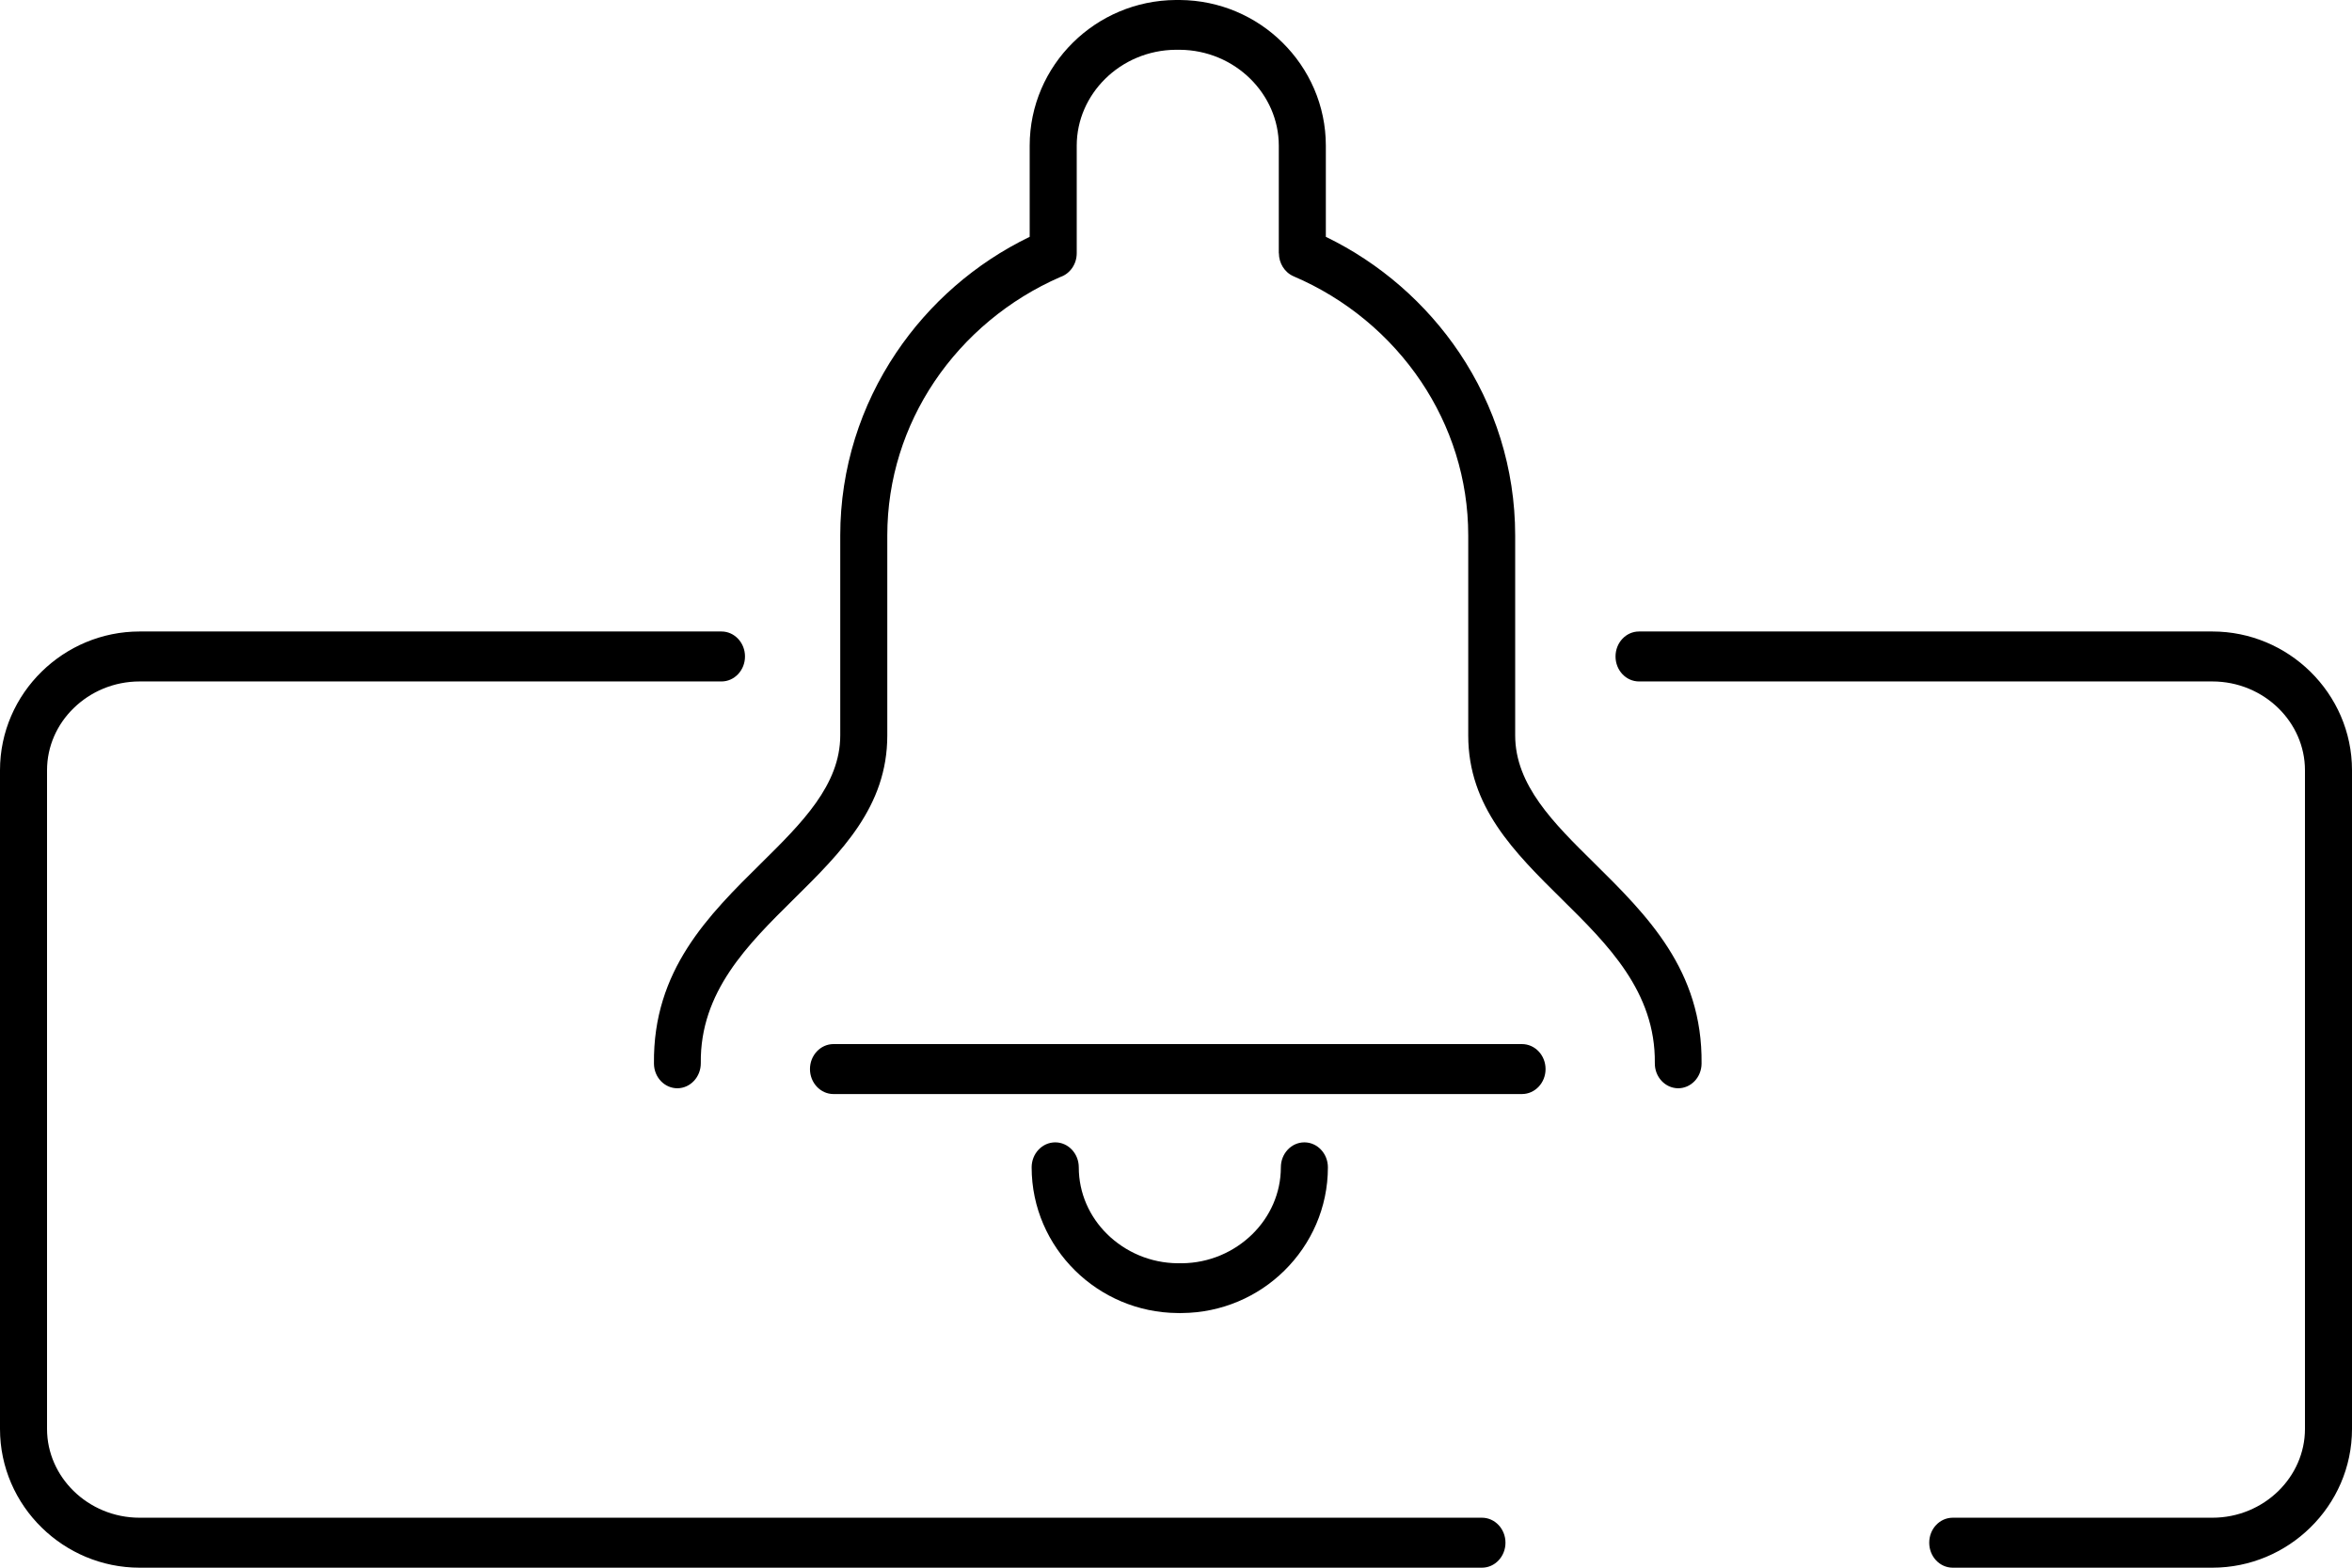 <svg width="24" height="16" viewBox="0 0 24 16" fill="none" xmlns="http://www.w3.org/2000/svg">
<path d="M17.363 10.855C17.362 10.996 17.254 11.108 17.122 11.107C16.99 11.105 16.884 10.99 16.886 10.85C16.894 10.122 16.405 9.639 15.941 9.181C15.45 8.696 14.982 8.234 14.982 7.506V5.465C14.982 4.887 14.805 4.348 14.502 3.896C14.186 3.425 13.734 3.048 13.2 2.82C13.107 2.78 13.05 2.685 13.05 2.584H13.049V1.487C13.049 1.223 12.938 0.982 12.759 0.805C12.575 0.623 12.32 0.51 12.038 0.508H11.998C11.717 0.51 11.461 0.623 11.277 0.805C11.098 0.982 10.987 1.223 10.987 1.487V2.584C10.987 2.698 10.917 2.794 10.82 2.827C10.294 3.056 9.847 3.43 9.534 3.896C9.231 4.348 9.054 4.887 9.054 5.465V7.506C9.054 8.233 8.586 8.696 8.095 9.181C7.631 9.64 7.142 10.122 7.151 10.85C7.152 10.99 7.046 11.105 6.914 11.107C6.782 11.108 6.674 10.996 6.673 10.855C6.662 9.902 7.229 9.341 7.769 8.808C8.181 8.401 8.574 8.012 8.574 7.505V5.465C8.574 4.778 8.784 4.137 9.144 3.601C9.482 3.097 9.953 2.685 10.507 2.417V1.487C10.507 1.076 10.676 0.703 10.95 0.433C11.219 0.168 11.589 0.003 11.996 0H12.04C12.447 0.003 12.817 0.168 13.085 0.433C13.359 0.703 13.529 1.076 13.529 1.487V2.417C14.082 2.685 14.553 3.097 14.892 3.601C15.252 4.138 15.461 4.778 15.461 5.465V7.505C15.461 8.013 15.854 8.401 16.267 8.808C16.806 9.341 17.374 9.902 17.363 10.855L17.363 10.855ZM15.122 15.49C15.254 15.49 15.362 15.604 15.362 15.745C15.362 15.886 15.254 16 15.122 16H1.425C1.037 16 0.683 15.843 0.426 15.591C0.163 15.334 0 14.977 0 14.584V7.861C0 7.468 0.163 7.111 0.426 6.854C0.683 6.602 1.037 6.445 1.425 6.445H7.362C7.494 6.445 7.602 6.559 7.602 6.7C7.602 6.841 7.494 6.955 7.362 6.955H1.425C1.161 6.955 0.922 7.06 0.75 7.229C0.583 7.392 0.48 7.616 0.48 7.861V14.584C0.48 14.829 0.584 15.053 0.75 15.216C0.922 15.385 1.161 15.49 1.425 15.49L15.122 15.49ZM16.725 6.955C16.592 6.955 16.485 6.841 16.485 6.7C16.485 6.559 16.592 6.445 16.725 6.445H22.575C22.963 6.445 23.317 6.602 23.574 6.854C23.837 7.112 24 7.468 24 7.861V14.584C24 14.977 23.837 15.334 23.574 15.591C23.317 15.843 22.963 16 22.575 16H19.926C19.793 16 19.686 15.886 19.686 15.745C19.686 15.604 19.793 15.49 19.926 15.49H22.575C22.839 15.49 23.078 15.385 23.25 15.216C23.416 15.053 23.52 14.829 23.52 14.584V7.861C23.52 7.616 23.416 7.392 23.25 7.229C23.078 7.06 22.839 6.955 22.575 6.955L16.725 6.955ZM8.505 11.166C8.373 11.166 8.265 11.052 8.265 10.911C8.265 10.77 8.373 10.656 8.505 10.656H15.53C15.663 10.656 15.771 10.77 15.771 10.911C15.771 11.052 15.663 11.166 15.53 11.166H8.505ZM13.07 11.914C13.07 11.773 13.177 11.659 13.31 11.659C13.442 11.659 13.55 11.773 13.55 11.914C13.55 12.325 13.38 12.698 13.106 12.968C12.838 13.233 12.467 13.398 12.06 13.401H12.042V13.402H12.036V13.401H12.017C11.61 13.398 11.24 13.233 10.971 12.968C10.697 12.698 10.527 12.325 10.527 11.914C10.527 11.773 10.635 11.659 10.768 11.659C10.9 11.659 11.008 11.773 11.008 11.914C11.008 12.178 11.118 12.419 11.297 12.595C11.482 12.777 11.737 12.891 12.019 12.893H12.036V12.892H12.042V12.893H12.059C12.34 12.891 12.595 12.777 12.78 12.595C12.959 12.419 13.07 12.178 13.07 11.914H13.07Z" fill="black"/>
</svg>

